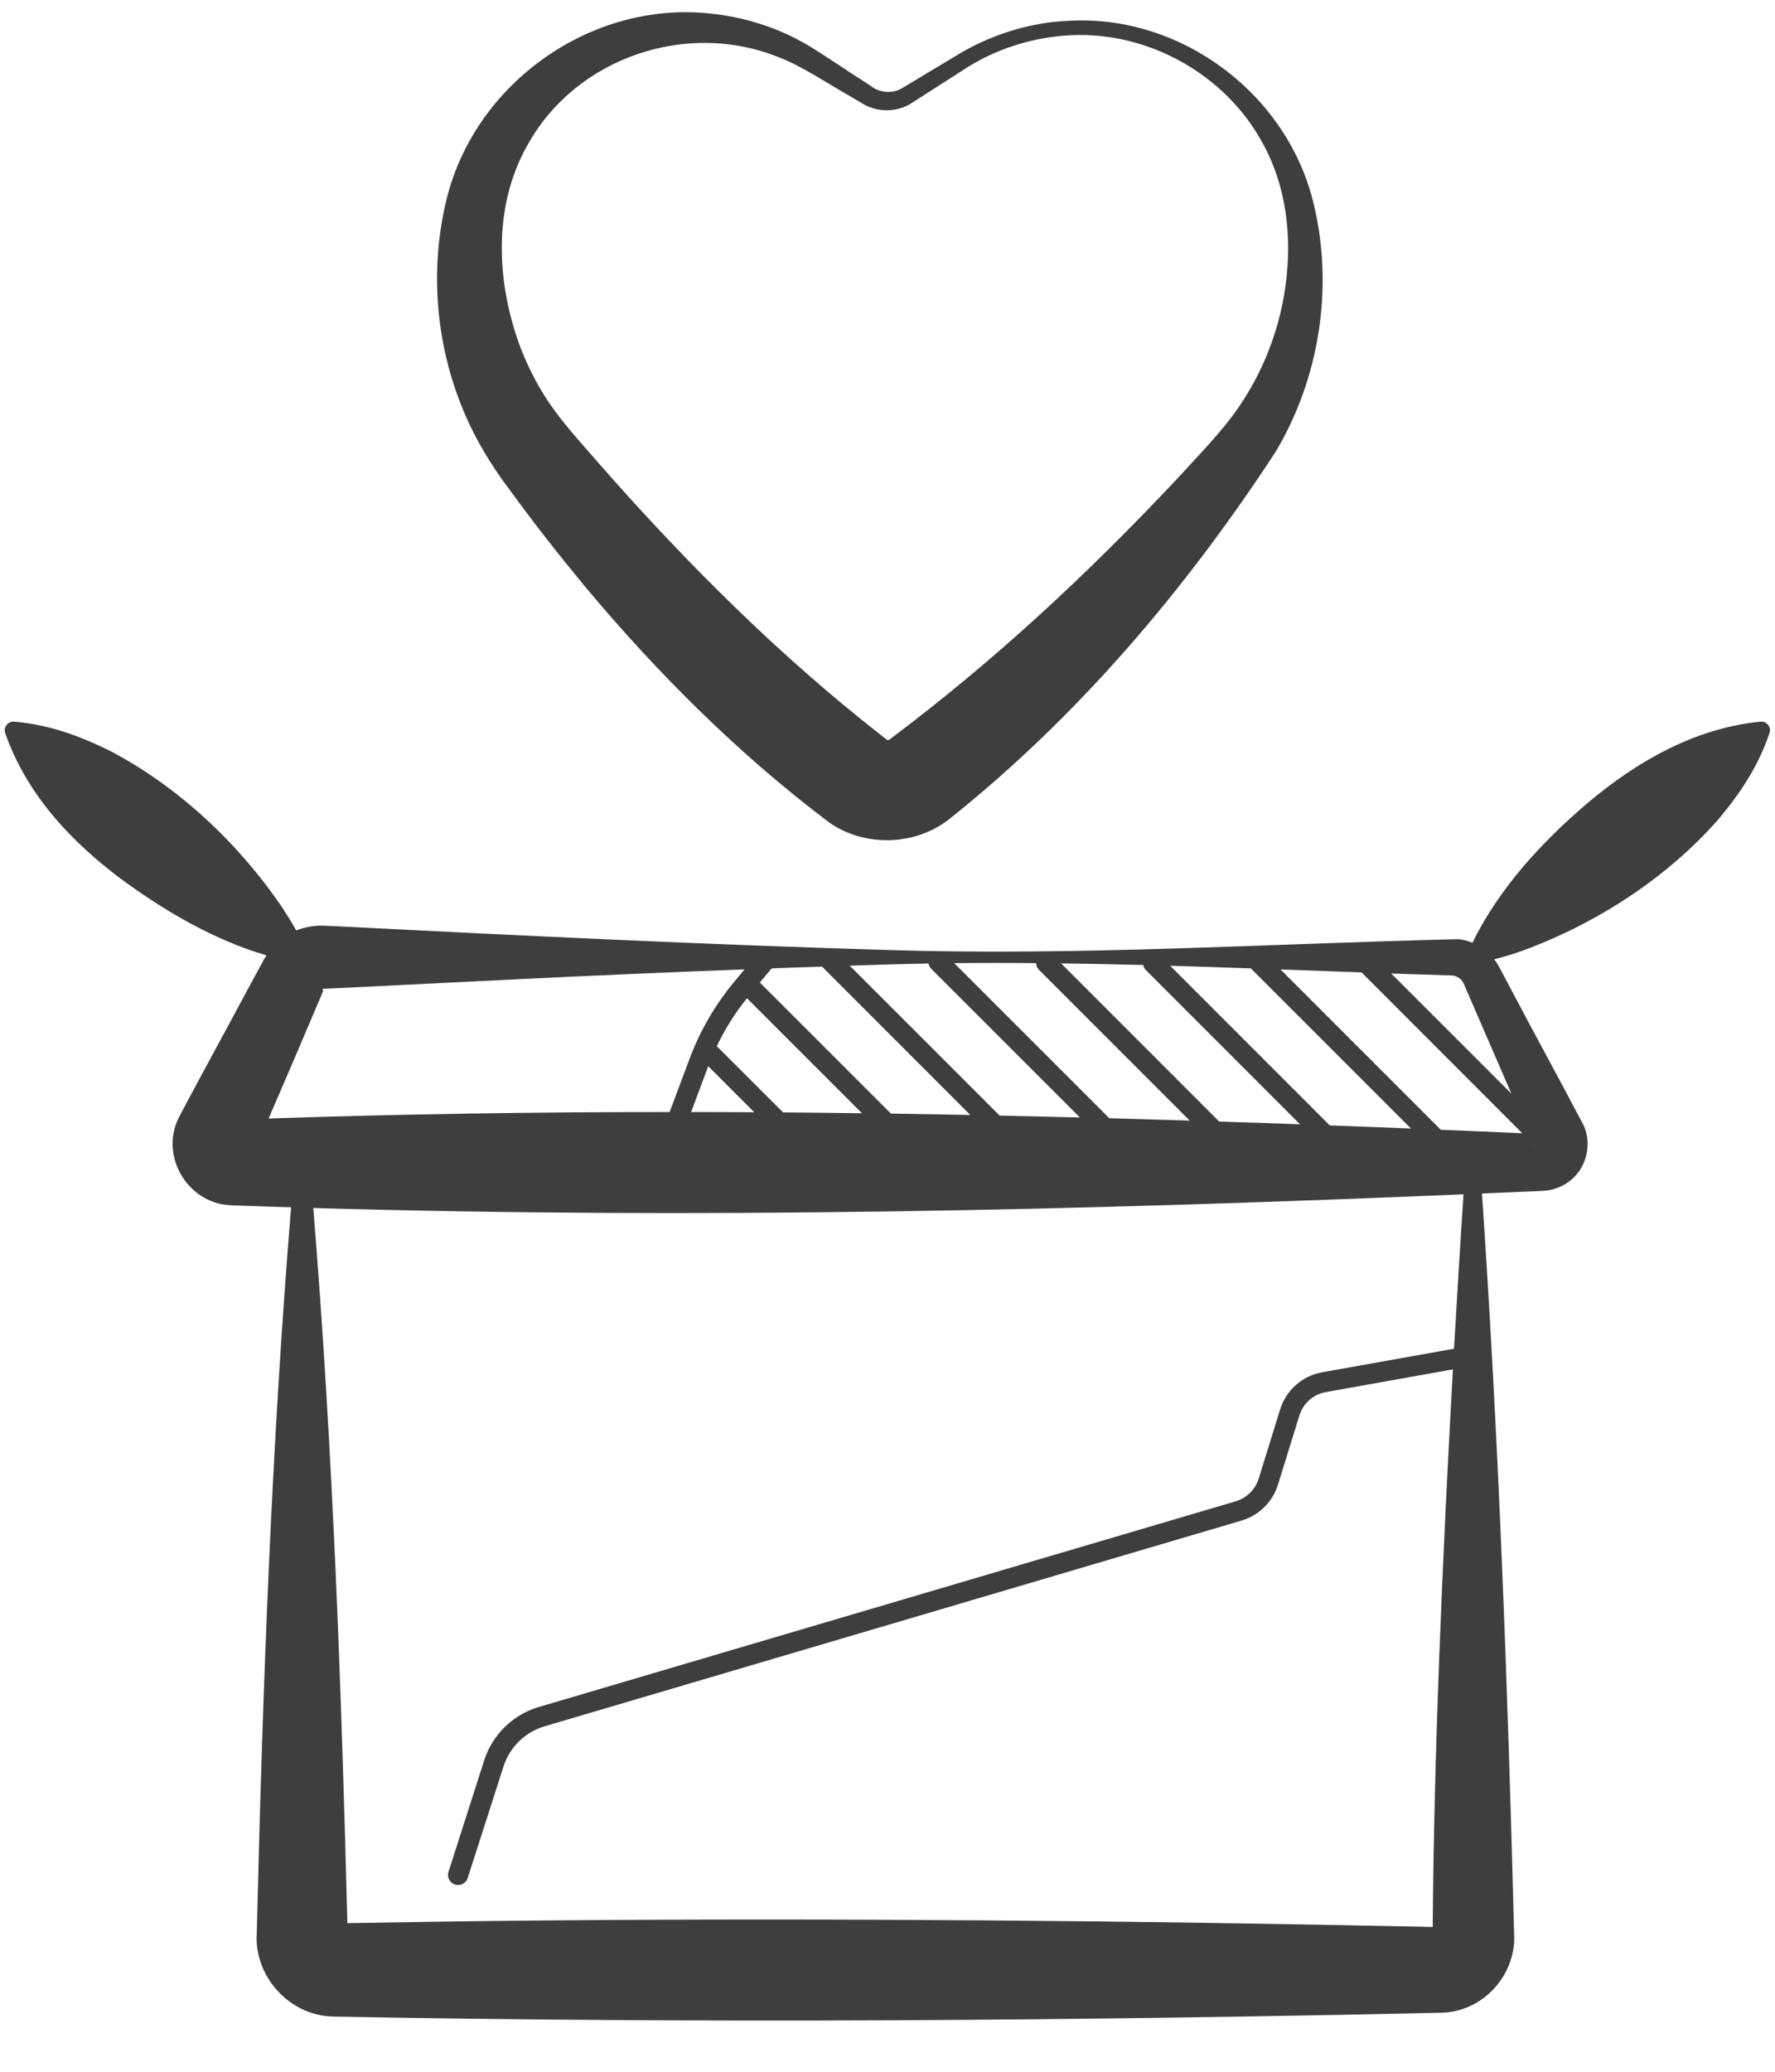 <svg width="24" height="28" viewBox="0 0 24 28" fill="none" xmlns="http://www.w3.org/2000/svg">
<path d="M6.903 6.636C7.225 7.079 7.563 7.508 7.913 7.931C8.894 9.103 9.985 10.191 11.208 11.113C11.69 11.455 12.386 11.433 12.845 11.062C14.588 9.672 16.041 7.952 17.25 6.103C17.838 5.115 18.032 3.899 17.768 2.779C17.428 1.292 15.993 0.202 14.473 0.28C13.92 0.299 13.373 0.475 12.904 0.767C12.74 0.867 12.361 1.092 12.2 1.19C12.069 1.27 11.897 1.256 11.777 1.164L11.721 1.127C11.506 0.989 11.143 0.744 10.925 0.612C10.517 0.371 10.059 0.227 9.584 0.181C7.992 0.018 6.433 1.115 6.041 2.681C5.813 3.6 5.884 4.589 6.234 5.471C6.396 5.886 6.635 6.285 6.903 6.636ZM7.13 1.965C7.781 0.779 9.293 0.263 10.544 0.78C10.824 0.884 11.204 1.136 11.466 1.284C11.509 1.31 11.595 1.359 11.639 1.386C11.847 1.524 12.132 1.526 12.339 1.385C12.488 1.29 12.861 1.049 13.017 0.95C13.452 0.662 13.962 0.501 14.482 0.476C15.519 0.426 16.552 0.998 17.055 1.904C17.395 2.498 17.474 3.197 17.381 3.866C17.29 4.527 17.027 5.155 16.619 5.68C16.407 5.95 16.163 6.2 15.931 6.455C14.713 7.753 13.433 8.942 12.024 9.997C12.021 9.999 12.02 10.001 12.02 10H12.019C12.016 10.002 12.013 10.001 12.01 10.001C12.003 10.002 11.992 10 11.987 9.996C11.987 9.994 11.985 9.994 11.984 9.992C11.984 9.992 11.983 9.992 11.983 9.992L11.96 9.973L11.909 9.933C10.538 8.861 9.3 7.628 8.149 6.322C7.93 6.067 7.693 5.815 7.497 5.546C7.313 5.296 7.164 5.018 7.048 4.725C6.713 3.849 6.654 2.803 7.13 1.965Z" fill="#3E3E3E"/>
<path d="M23.807 9.753C22.916 9.84 22.136 10.29 21.47 10.849C20.848 11.38 20.276 11.995 19.909 12.741C19.849 12.716 19.785 12.7 19.72 12.693C17.147 12.754 14.573 12.921 11.999 12.839C9.619 12.77 6.931 12.64 4.541 12.518L4.386 12.511L4.366 12.51H4.351C4.268 12.509 4.185 12.52 4.104 12.542C4.07 12.55 4.038 12.562 4.005 12.575C3.945 12.467 3.881 12.364 3.815 12.263C3.225 11.397 2.411 10.63 1.482 10.145C1.074 9.945 0.663 9.793 0.19 9.753C0.109 9.746 0.043 9.829 0.07 9.907C0.365 10.752 0.987 11.403 1.688 11.917C2.271 12.338 2.907 12.707 3.603 12.912C3.582 12.944 3.561 12.978 3.544 13.013C3.474 13.14 3.357 13.36 3.285 13.491C3.187 13.678 2.63 14.7 2.547 14.86C2.527 14.898 2.456 15.033 2.438 15.066C2.139 15.589 2.519 16.261 3.115 16.289L3.298 16.296C3.51 16.304 3.723 16.31 3.936 16.317C3.669 19.58 3.551 22.849 3.472 26.12C3.431 26.708 3.908 27.238 4.499 27.254C9.477 27.348 14.516 27.312 19.497 27.202C20.061 27.186 20.512 26.679 20.472 26.12C20.387 22.789 20.264 19.459 20.038 16.13C20.258 16.121 20.479 16.111 20.699 16.102L20.873 16.094C21 16.086 21.13 16.038 21.23 15.957C21.471 15.77 21.538 15.411 21.382 15.151L21.346 15.083L21.272 14.945C21.187 14.778 20.633 13.758 20.539 13.574C20.484 13.474 20.375 13.263 20.32 13.162C20.293 13.114 20.28 13.081 20.229 12.999C20.221 12.987 20.212 12.976 20.203 12.965C20.351 12.928 20.492 12.883 20.63 12.833C21.611 12.465 22.549 11.856 23.24 11.067C23.53 10.719 23.776 10.355 23.926 9.905C23.954 9.829 23.888 9.746 23.807 9.753ZM19.481 15.269L17.314 13.102C17.68 13.115 18.045 13.129 18.41 13.142L20.583 15.316C20.216 15.299 19.848 15.284 19.481 15.269ZM16.485 15.158L14.347 13.02C14.718 13.025 15.088 13.033 15.459 13.042C15.463 13.069 15.476 13.093 15.496 13.113L17.578 15.195C17.213 15.182 16.849 15.169 16.485 15.158ZM17.98 15.21L15.822 13.052C16.185 13.063 16.549 13.075 16.913 13.088L19.078 15.252C18.712 15.238 18.346 15.223 17.98 15.21ZM14.009 13.017C14.011 13.05 14.024 13.083 14.049 13.108L16.086 15.145C15.723 15.134 15.361 15.123 14.999 15.113L12.902 13.017C13.272 13.013 13.64 13.013 14.009 13.017ZM12.554 13.022C12.559 13.048 12.571 13.072 12.591 13.093L14.602 15.103C14.24 15.094 13.878 15.085 13.516 15.077L11.489 13.051C11.661 13.046 11.831 13.04 12 13.035C12.184 13.03 12.369 13.025 12.554 13.022ZM9.576 14.41L10.198 15.032C9.914 15.03 9.629 15.029 9.345 15.029L9.576 14.41ZM10.588 15.034L9.692 14.139C9.802 13.908 9.939 13.691 10.1 13.491L11.655 15.046C11.299 15.041 10.943 15.037 10.588 15.034ZM12.046 15.05L10.274 13.279L10.433 13.088C10.661 13.079 10.889 13.071 11.115 13.064L13.12 15.069C12.762 15.062 12.404 15.056 12.046 15.05ZM4.37 13.383C4.362 13.382 4.359 13.372 4.363 13.366L4.363 13.365C4.363 13.365 4.363 13.364 4.367 13.364L4.387 13.363L4.542 13.356L7.029 13.233C8.007 13.185 9.043 13.14 10.067 13.101L9.925 13.272C9.668 13.582 9.465 13.931 9.324 14.309L9.054 15.029C7.246 15.029 5.439 15.056 3.632 15.117C3.814 14.695 4.054 14.139 4.15 13.908C4.195 13.808 4.289 13.578 4.334 13.479C4.35 13.435 4.383 13.363 4.37 13.383ZM4.536 25.995C4.537 25.995 4.537 25.995 4.536 25.995C4.534 25.995 4.535 25.995 4.536 25.995ZM19.462 26.047C19.462 26.047 19.462 26.047 19.462 26.047C19.463 26.047 19.463 26.047 19.462 26.047ZM19.66 18.228L17.88 18.546C17.608 18.594 17.389 18.788 17.308 19.051L17.019 19.984C16.973 20.131 16.857 20.246 16.709 20.29L7.286 23.07C6.935 23.173 6.659 23.443 6.547 23.791L6.064 25.298C6.041 25.369 6.08 25.447 6.152 25.47C6.166 25.474 6.18 25.476 6.194 25.476C6.252 25.476 6.306 25.439 6.324 25.381L6.808 23.874C6.892 23.612 7.1 23.409 7.364 23.331L16.786 20.551C17.023 20.481 17.207 20.299 17.28 20.064L17.569 19.131C17.62 18.965 17.758 18.844 17.928 18.814L19.645 18.507C19.5 21.102 19.387 23.8 19.372 26.044C19.33 26.043 19.279 26.041 19.279 26.041C15.323 25.957 11.292 25.921 7.341 25.955C6.624 25.96 5.434 25.979 4.72 25.991C4.715 25.991 4.707 25.991 4.697 25.992C4.615 22.769 4.498 19.541 4.236 16.326C9.417 16.478 14.609 16.36 19.788 16.141C19.743 16.82 19.701 17.519 19.66 18.228ZM20.734 15.473C20.738 15.482 20.742 15.492 20.746 15.502C20.74 15.492 20.736 15.482 20.734 15.473ZM20.436 14.781L18.811 13.157C19.078 13.166 19.345 13.175 19.613 13.183C19.683 13.181 19.755 13.221 19.786 13.283C19.964 13.694 20.212 14.264 20.436 14.781Z" fill="#3E3E3E"/>
</svg>
